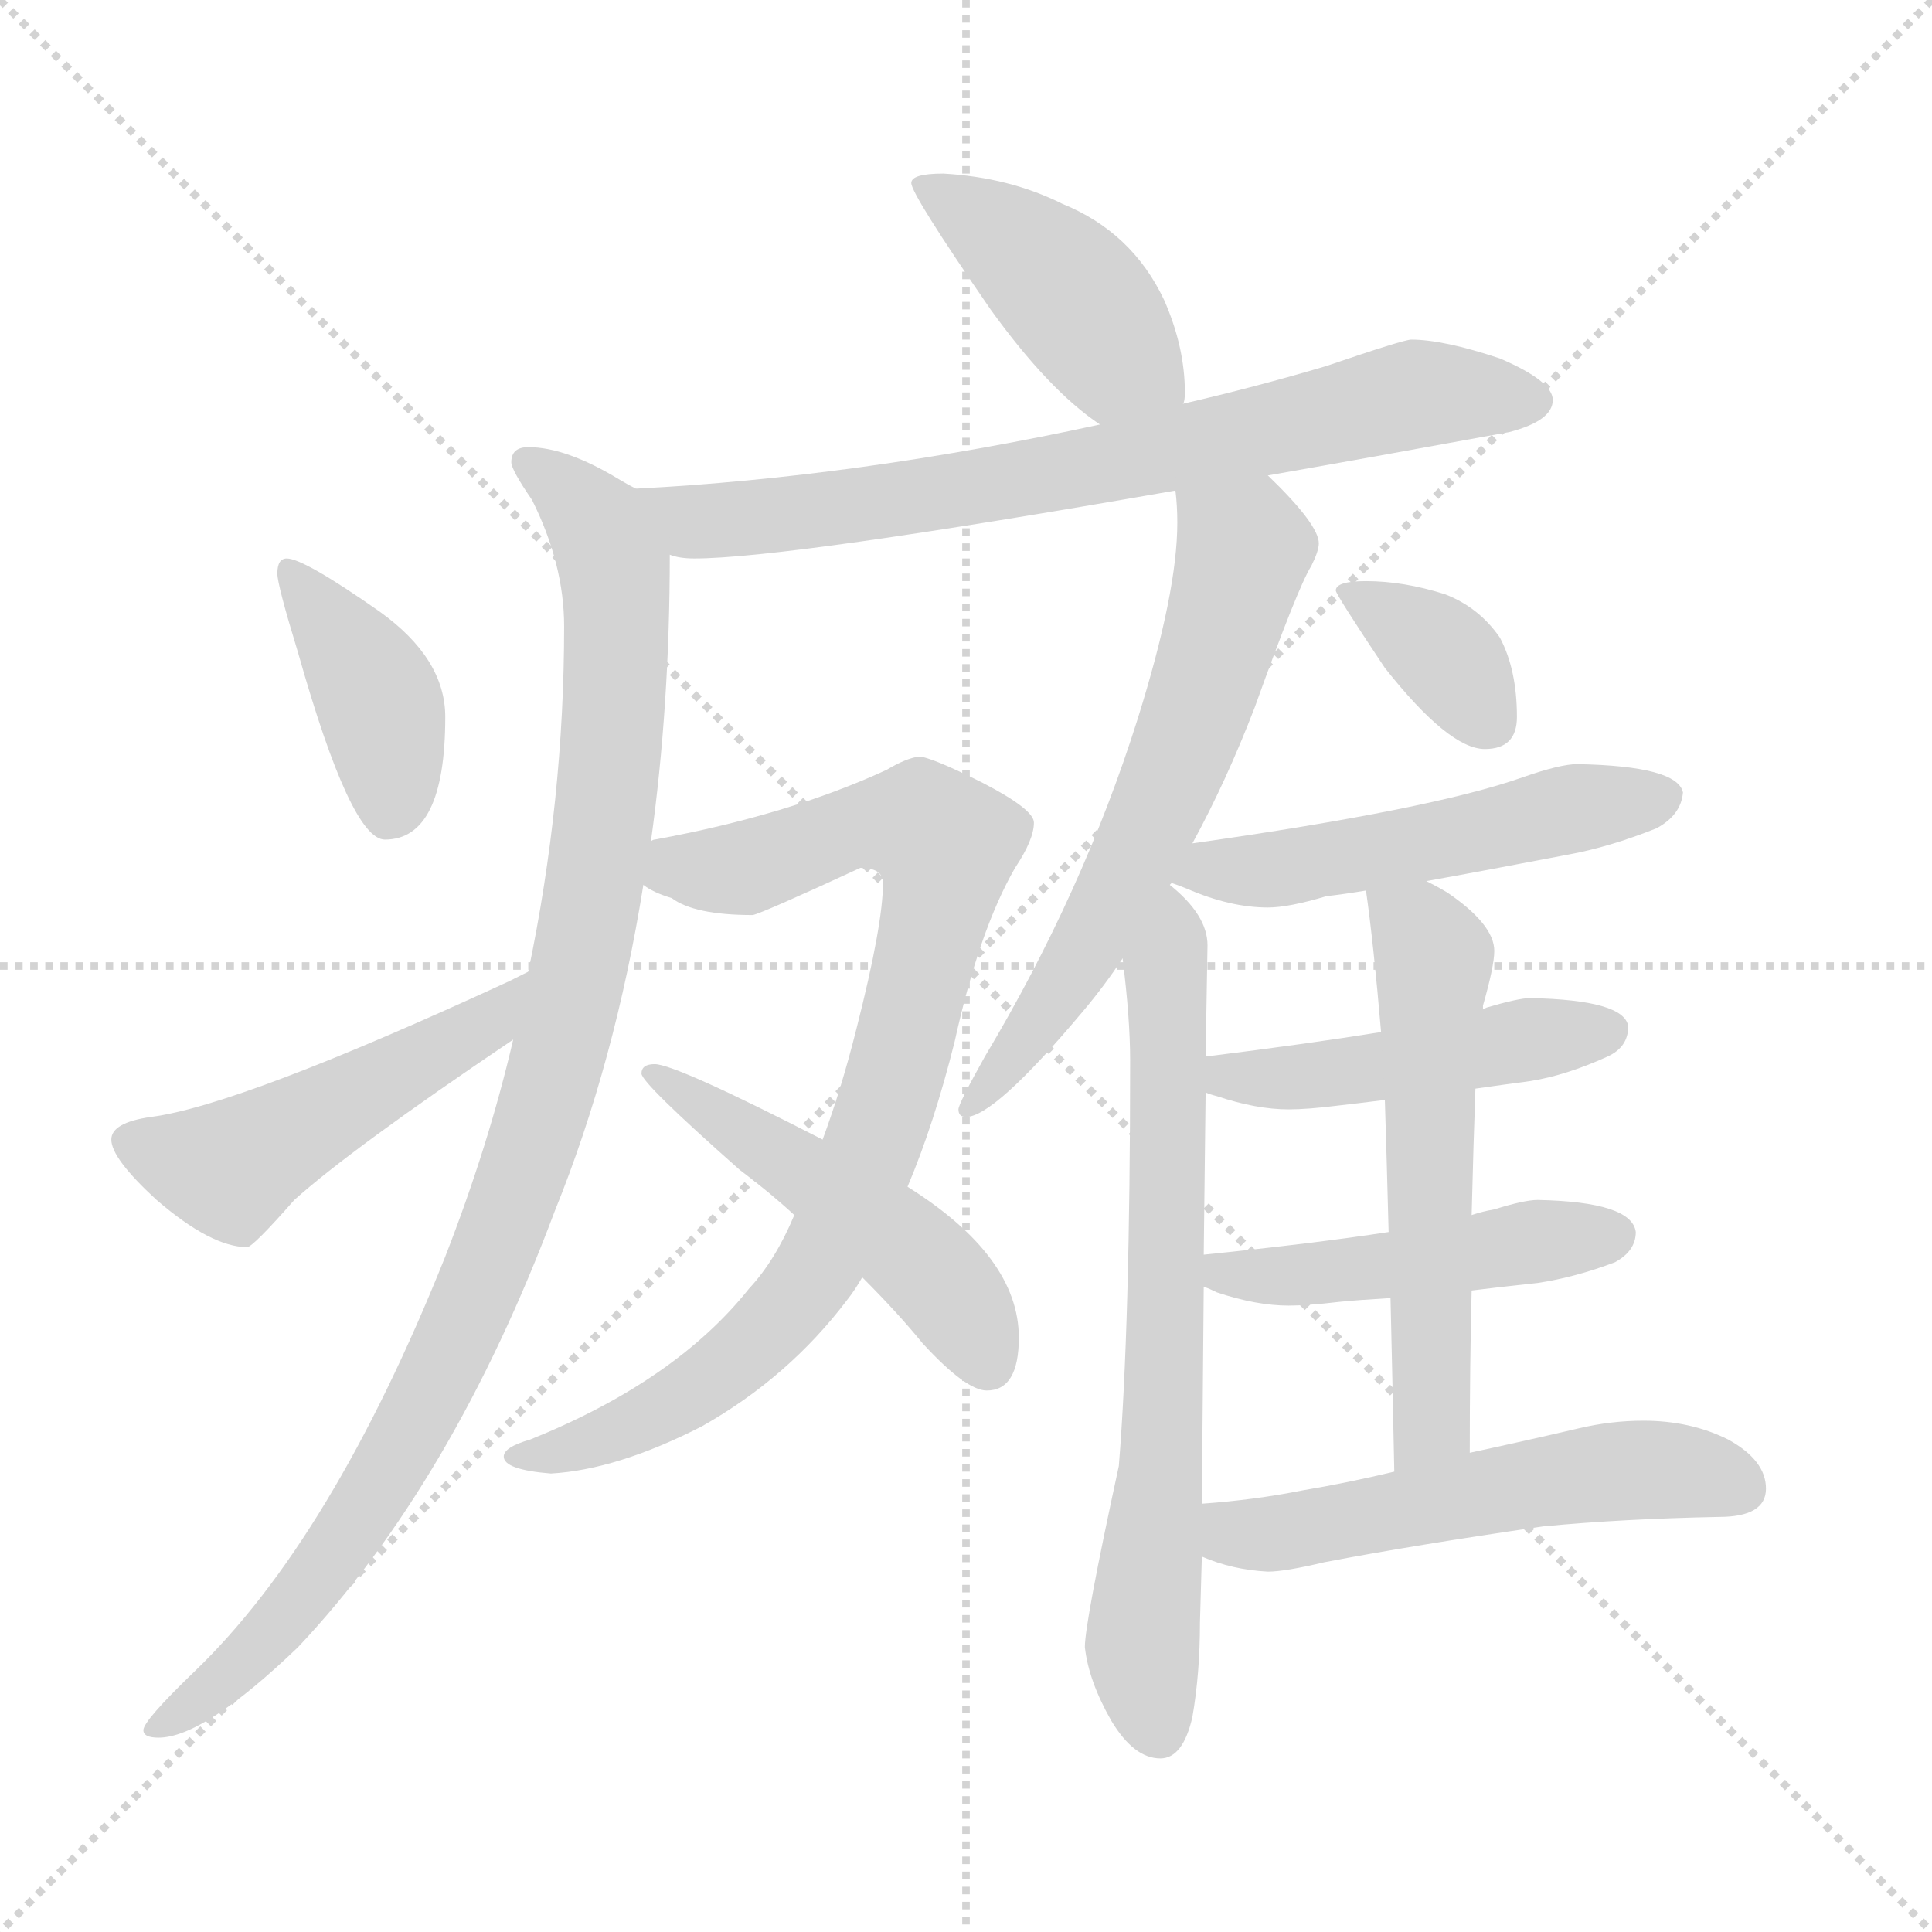 <svg xmlns="http://www.w3.org/2000/svg" version="1.1" viewBox="0 0 1024 1024">
  <g stroke="lightgray" stroke-dasharray="1,1" stroke-width="1" transform="scale(4, 4)">
    <line x1="0" y1="0" x2="256" y2="256" />
    <line x1="256" y1="0" x2="0" y2="256" />
    <line x1="128" y1="0" x2="128" y2="256" />
    <line x1="0" y1="128" x2="256" y2="128" />
  </g>
  <g transform="scale(1.0, -1.0) translate(0.0, -807.00)">
    <style type="text/css">
      
        @keyframes keyframes0 {
          from {
            stroke: blue;
            stroke-dashoffset: 428;
            stroke-width: 128;
          }
          58% {
            animation-timing-function: step-end;
            stroke: blue;
            stroke-dashoffset: 0;
            stroke-width: 128;
          }
          to {
            stroke: black;
            stroke-width: 1024;
          }
        }
        #make-me-a-hanzi-animation-0 {
          animation: keyframes0 0.598s both;
          animation-delay: 0s;
          animation-timing-function: linear;
        }
      
        @keyframes keyframes1 {
          from {
            stroke: blue;
            stroke-dashoffset: 735;
            stroke-width: 128;
          }
          71% {
            animation-timing-function: step-end;
            stroke: blue;
            stroke-dashoffset: 0;
            stroke-width: 128;
          }
          to {
            stroke: black;
            stroke-width: 1024;
          }
        }
        #make-me-a-hanzi-animation-1 {
          animation: keyframes1 0.848s both;
          animation-delay: 0.598s;
          animation-timing-function: linear;
        }
      
        @keyframes keyframes2 {
          from {
            stroke: blue;
            stroke-dashoffset: 1015;
            stroke-width: 128;
          }
          77% {
            animation-timing-function: step-end;
            stroke: blue;
            stroke-dashoffset: 0;
            stroke-width: 128;
          }
          to {
            stroke: black;
            stroke-width: 1024;
          }
        }
        #make-me-a-hanzi-animation-2 {
          animation: keyframes2 1.076s both;
          animation-delay: 1.446s;
          animation-timing-function: linear;
        }
      
        @keyframes keyframes3 {
          from {
            stroke: blue;
            stroke-dashoffset: 398;
            stroke-width: 128;
          }
          56% {
            animation-timing-function: step-end;
            stroke: blue;
            stroke-dashoffset: 0;
            stroke-width: 128;
          }
          to {
            stroke: black;
            stroke-width: 1024;
          }
        }
        #make-me-a-hanzi-animation-3 {
          animation: keyframes3 0.574s both;
          animation-delay: 2.522s;
          animation-timing-function: linear;
        }
      
        @keyframes keyframes4 {
          from {
            stroke: blue;
            stroke-dashoffset: 497;
            stroke-width: 128;
          }
          62% {
            animation-timing-function: step-end;
            stroke: blue;
            stroke-dashoffset: 0;
            stroke-width: 128;
          }
          to {
            stroke: black;
            stroke-width: 1024;
          }
        }
        #make-me-a-hanzi-animation-4 {
          animation: keyframes4 0.654s both;
          animation-delay: 3.096s;
          animation-timing-function: linear;
        }
      
        @keyframes keyframes5 {
          from {
            stroke: blue;
            stroke-dashoffset: 846;
            stroke-width: 128;
          }
          73% {
            animation-timing-function: step-end;
            stroke: blue;
            stroke-dashoffset: 0;
            stroke-width: 128;
          }
          to {
            stroke: black;
            stroke-width: 1024;
          }
        }
        #make-me-a-hanzi-animation-5 {
          animation: keyframes5 0.938s both;
          animation-delay: 3.751s;
          animation-timing-function: linear;
        }
      
        @keyframes keyframes6 {
          from {
            stroke: blue;
            stroke-dashoffset: 495;
            stroke-width: 128;
          }
          62% {
            animation-timing-function: step-end;
            stroke: blue;
            stroke-dashoffset: 0;
            stroke-width: 128;
          }
          to {
            stroke: black;
            stroke-width: 1024;
          }
        }
        #make-me-a-hanzi-animation-6 {
          animation: keyframes6 0.653s both;
          animation-delay: 4.689s;
          animation-timing-function: linear;
        }
      
        @keyframes keyframes7 {
          from {
            stroke: blue;
            stroke-dashoffset: 628;
            stroke-width: 128;
          }
          67% {
            animation-timing-function: step-end;
            stroke: blue;
            stroke-dashoffset: 0;
            stroke-width: 128;
          }
          to {
            stroke: black;
            stroke-width: 1024;
          }
        }
        #make-me-a-hanzi-animation-7 {
          animation: keyframes7 0.761s both;
          animation-delay: 5.342s;
          animation-timing-function: linear;
        }
      
        @keyframes keyframes8 {
          from {
            stroke: blue;
            stroke-dashoffset: 696;
            stroke-width: 128;
          }
          69% {
            animation-timing-function: step-end;
            stroke: blue;
            stroke-dashoffset: 0;
            stroke-width: 128;
          }
          to {
            stroke: black;
            stroke-width: 1024;
          }
        }
        #make-me-a-hanzi-animation-8 {
          animation: keyframes8 0.816s both;
          animation-delay: 6.103s;
          animation-timing-function: linear;
        }
      
        @keyframes keyframes9 {
          from {
            stroke: blue;
            stroke-dashoffset: 361;
            stroke-width: 128;
          }
          54% {
            animation-timing-function: step-end;
            stroke: blue;
            stroke-dashoffset: 0;
            stroke-width: 128;
          }
          to {
            stroke: black;
            stroke-width: 1024;
          }
        }
        #make-me-a-hanzi-animation-9 {
          animation: keyframes9 0.544s both;
          animation-delay: 6.92s;
          animation-timing-function: linear;
        }
      
        @keyframes keyframes10 {
          from {
            stroke: blue;
            stroke-dashoffset: 515;
            stroke-width: 128;
          }
          63% {
            animation-timing-function: step-end;
            stroke: blue;
            stroke-dashoffset: 0;
            stroke-width: 128;
          }
          to {
            stroke: black;
            stroke-width: 1024;
          }
        }
        #make-me-a-hanzi-animation-10 {
          animation: keyframes10 0.669s both;
          animation-delay: 7.463s;
          animation-timing-function: linear;
        }
      
        @keyframes keyframes11 {
          from {
            stroke: blue;
            stroke-dashoffset: 467;
            stroke-width: 128;
          }
          60% {
            animation-timing-function: step-end;
            stroke: blue;
            stroke-dashoffset: 0;
            stroke-width: 128;
          }
          to {
            stroke: black;
            stroke-width: 1024;
          }
        }
        #make-me-a-hanzi-animation-11 {
          animation: keyframes11 0.63s both;
          animation-delay: 8.132s;
          animation-timing-function: linear;
        }
      
        @keyframes keyframes12 {
          from {
            stroke: blue;
            stroke-dashoffset: 469;
            stroke-width: 128;
          }
          60% {
            animation-timing-function: step-end;
            stroke: blue;
            stroke-dashoffset: 0;
            stroke-width: 128;
          }
          to {
            stroke: black;
            stroke-width: 1024;
          }
        }
        #make-me-a-hanzi-animation-12 {
          animation: keyframes12 0.632s both;
          animation-delay: 8.763s;
          animation-timing-function: linear;
        }
      
        @keyframes keyframes13 {
          from {
            stroke: blue;
            stroke-dashoffset: 568;
            stroke-width: 128;
          }
          65% {
            animation-timing-function: step-end;
            stroke: blue;
            stroke-dashoffset: 0;
            stroke-width: 128;
          }
          to {
            stroke: black;
            stroke-width: 1024;
          }
        }
        #make-me-a-hanzi-animation-13 {
          animation: keyframes13 0.712s both;
          animation-delay: 9.394s;
          animation-timing-function: linear;
        }
      
        @keyframes keyframes14 {
          from {
            stroke: blue;
            stroke-dashoffset: 539;
            stroke-width: 128;
          }
          64% {
            animation-timing-function: step-end;
            stroke: blue;
            stroke-dashoffset: 0;
            stroke-width: 128;
          }
          to {
            stroke: black;
            stroke-width: 1024;
          }
        }
        #make-me-a-hanzi-animation-14 {
          animation: keyframes14 0.689s both;
          animation-delay: 10.106s;
          animation-timing-function: linear;
        }
      
    </style>
    
      <path d="M 500 715 Q 483 715 483 710 Q 483 704 525 643 Q 556 600 583 582 C 608 565 622 563 627 593 Q 628 594 628 599 Q 628 623 617 648 Q 600 684 563 699 Q 535 713 500 715 Z" fill="lightgray" />
    
      <path d="M 583 582 Q 454 554 337 548 C 307 546 325 517 355 513 Q 360 511 368 511 Q 417 511 623 547 L 672 555 Q 729 565 800 578 Q 823 584 823 595 Q 823 605 795 617 Q 765 627 748 627 Q 744 627 703 613 Q 666 602 627 593 L 583 582 Z" fill="lightgray" />
    
      <path d="M 337 548 Q 333 550 328 553 Q 300 570 280 570 Q 271 570 271 562 Q 271 558 282 542 Q 299 508 299 475 Q 299 383 280 292 L 272 256 Q 259 200 236 141 Q 176 -9 103 -79 Q 76 -105 76 -110 Q 76 -114 84 -114 Q 108 -114 158 -66 Q 240 21 294 165 Q 326 244 341 338 L 345 361 Q 355 433 355 513 C 355 538 355 538 337 548 Z" fill="lightgray" />
    
      <path d="M 152 511 Q 147 511 147 503 Q 147 497 158 461 Q 186 362 204 362 Q 236 362 236 427 Q 236 458 201 483 Q 161 511 152 511 Z" fill="lightgray" />
    
      <path d="M 280 292 Q 276 290 270 287 Q 127 221 80 215 Q 59 212 59 203 Q 59 193 83 171 Q 112 146 131 146 Q 134 146 156 171 Q 186 198 272 256 C 297 273 307 305 280 292 Z" fill="lightgray" />
    
      <path d="M 341 338 Q 346 334 356 331 Q 368 322 399 322 Q 404 323 456 347 Q 468 347 468 339 Q 468 317 454 262 Q 446 230 436 203 L 421 163 Q 411 139 397 124 Q 358 75 281 44 Q 267 40 267 35 Q 267 28 292 26 Q 327 28 372 51 Q 418 77 449 118 Q 453 123 457 130 L 481 178 Q 495 211 506 255 Q 519 314 538 347 Q 548 362 548 371 Q 548 378 521 392 Q 493 406 487 406 Q 480 405 470 399 Q 418 375 347 362 Q 346 362 345 361 C 316 354 314 351 341 338 Z" fill="lightgray" />
    
      <path d="M 436 203 Q 358 243 347 243 Q 340 243 340 238 Q 340 233 392 187 Q 408 175 421 163 L 457 130 Q 476 111 489 95 Q 512 70 523 70 Q 540 70 540 98 Q 540 141 481 178 L 436 203 Z" fill="lightgray" />
    
      <path d="M 623 547 Q 624 539 624 530 Q 624 493 603 426 Q 574 334 522 247 Q 508 222 508 219 Q 508 215 512 215 Q 527 215 574 271 Q 585 284 595 299 L 620 338 L 621 339 L 632 360 Q 650 393 665 432 Q 688 496 695 507 Q 699 515 699 519 Q 699 529 672 555 C 651 576 621 577 623 547 Z" fill="lightgray" />
    
      <path d="M 595 299 Q 599 267 599 245 Q 599 104 593 30 Q 575 -53 575 -66 Q 577 -84 589 -105 Q 601 -125 615 -125 Q 627 -125 632 -103 Q 636 -80 636 -53 L 637 -18 L 637 10 L 638 125 L 638 142 L 639 228 L 639 247 L 640 306 Q 640 322 620 338 C 598 359 592 329 595 299 Z" fill="lightgray" />
    
      <path d="M 724 499 Q 708 499 708 494 Q 708 492 734 453 Q 768 410 787 410 Q 804 410 804 427 Q 804 452 795 469 Q 784 485 766 492 Q 744 499 724 499 Z" fill="lightgray" />
    
      <path d="M 756 340 Q 784 345 831 354 Q 853 358 878 368 Q 891 375 892 387 Q 889 401 836 402 Q 827 402 807 395 Q 759 378 632 360 C 602 356 593 350 621 339 Q 624 338 629 336 Q 652 326 672 326 Q 683 326 703 332 Q 712 333 724 335 L 756 340 Z" fill="lightgray" />
    
      <path d="M 782 230 Q 796 232 811 234 Q 830 237 852 247 Q 863 252 863 263 Q 861 277 811 278 Q 805 278 788 273 L 786 272 L 732 260 Q 695 254 639 247 C 609 243 611 237 639 228 Q 641 227 645 226 Q 666 219 683 219 Q 693 219 709 221 Q 718 222 734 224 L 782 230 Z" fill="lightgray" />
    
      <path d="M 780 123 Q 796 125 815 127 Q 835 130 856 138 Q 867 144 867 154 Q 865 170 815 171 Q 808 171 792 166 Q 786 165 780 163 L 736 154 Q 697 148 638 142 C 608 139 610 137 638 125 Q 641 124 645 122 Q 666 115 683 115 Q 693 115 710 117 Q 720 118 737 119 L 780 123 Z" fill="lightgray" />
    
      <path d="M 779 37 Q 779 84 780 123 L 780 163 Q 781 203 782 230 L 786 272 L 786 274 Q 792 295 792 303 Q 792 317 767 334 Q 762 337 756 340 C 730 354 721 359 724 335 Q 728 307 732 260 L 734 224 Q 735 193 736 154 L 737 119 Q 738 77 739 27 C 740 -3 779 7 779 37 Z" fill="lightgray" />
    
      <path d="M 637 -18 Q 653 -25 672 -26 Q 681 -26 702 -21 Q 749 -12 818 -2 Q 860 2 911 3 Q 936 3 936 18 Q 936 33 916 44 Q 896 54 871 54 Q 854 54 837 50 Q 807 43 779 37 L 739 27 Q 714 21 690 17 Q 665 12 637 10 C 607 8 609 -7 637 -18 Z" fill="lightgray" />
    
    
      <clipPath id="make-me-a-hanzi-clip-0">
        <path d="M 500 715 Q 483 715 483 710 Q 483 704 525 643 Q 556 600 583 582 C 608 565 622 563 627 593 Q 628 594 628 599 Q 628 623 617 648 Q 600 684 563 699 Q 535 713 500 715 Z" />
      </clipPath>
      <path clip-path="url(#make-me-a-hanzi-clip-0)" d="M 488 709 L 555 664 L 591 620 L 618 598" fill="none" id="make-me-a-hanzi-animation-0" stroke-dasharray="300 600" stroke-linecap="round" />
    
      <clipPath id="make-me-a-hanzi-clip-1">
        <path d="M 583 582 Q 454 554 337 548 C 307 546 325 517 355 513 Q 360 511 368 511 Q 417 511 623 547 L 672 555 Q 729 565 800 578 Q 823 584 823 595 Q 823 605 795 617 Q 765 627 748 627 Q 744 627 703 613 Q 666 602 627 593 L 583 582 Z" />
      </clipPath>
      <path clip-path="url(#make-me-a-hanzi-clip-1)" d="M 345 545 L 368 530 L 426 535 L 585 560 L 751 598 L 813 594" fill="none" id="make-me-a-hanzi-animation-1" stroke-dasharray="607 1214" stroke-linecap="round" />
    
      <clipPath id="make-me-a-hanzi-clip-2">
        <path d="M 337 548 Q 333 550 328 553 Q 300 570 280 570 Q 271 570 271 562 Q 271 558 282 542 Q 299 508 299 475 Q 299 383 280 292 L 272 256 Q 259 200 236 141 Q 176 -9 103 -79 Q 76 -105 76 -110 Q 76 -114 84 -114 Q 108 -114 158 -66 Q 240 21 294 165 Q 326 244 341 338 L 345 361 Q 355 433 355 513 C 355 538 355 538 337 548 Z" />
      </clipPath>
      <path clip-path="url(#make-me-a-hanzi-clip-2)" d="M 280 561 L 317 528 L 327 490 L 315 334 L 284 206 L 258 132 L 201 19 L 141 -63 L 81 -109" fill="none" id="make-me-a-hanzi-animation-2" stroke-dasharray="887 1774" stroke-linecap="round" />
    
      <clipPath id="make-me-a-hanzi-clip-3">
        <path d="M 152 511 Q 147 511 147 503 Q 147 497 158 461 Q 186 362 204 362 Q 236 362 236 427 Q 236 458 201 483 Q 161 511 152 511 Z" />
      </clipPath>
      <path clip-path="url(#make-me-a-hanzi-clip-3)" d="M 154 504 L 199 439 L 207 377" fill="none" id="make-me-a-hanzi-animation-3" stroke-dasharray="270 540" stroke-linecap="round" />
    
      <clipPath id="make-me-a-hanzi-clip-4">
        <path d="M 280 292 Q 276 290 270 287 Q 127 221 80 215 Q 59 212 59 203 Q 59 193 83 171 Q 112 146 131 146 Q 134 146 156 171 Q 186 198 272 256 C 297 273 307 305 280 292 Z" />
      </clipPath>
      <path clip-path="url(#make-me-a-hanzi-clip-4)" d="M 69 202 L 122 187 L 255 261 L 277 286" fill="none" id="make-me-a-hanzi-animation-4" stroke-dasharray="369 738" stroke-linecap="round" />
    
      <clipPath id="make-me-a-hanzi-clip-5">
        <path d="M 341 338 Q 346 334 356 331 Q 368 322 399 322 Q 404 323 456 347 Q 468 347 468 339 Q 468 317 454 262 Q 446 230 436 203 L 421 163 Q 411 139 397 124 Q 358 75 281 44 Q 267 40 267 35 Q 267 28 292 26 Q 327 28 372 51 Q 418 77 449 118 Q 453 123 457 130 L 481 178 Q 495 211 506 255 Q 519 314 538 347 Q 548 362 548 371 Q 548 378 521 392 Q 493 406 487 406 Q 480 405 470 399 Q 418 375 347 362 Q 346 362 345 361 C 316 354 314 351 341 338 Z" />
      </clipPath>
      <path clip-path="url(#make-me-a-hanzi-clip-5)" d="M 348 343 L 393 347 L 461 370 L 488 368 L 501 359 L 472 228 L 427 126 L 369 70 L 308 41 L 272 35" fill="none" id="make-me-a-hanzi-animation-5" stroke-dasharray="718 1436" stroke-linecap="round" />
    
      <clipPath id="make-me-a-hanzi-clip-6">
        <path d="M 436 203 Q 358 243 347 243 Q 340 243 340 238 Q 340 233 392 187 Q 408 175 421 163 L 457 130 Q 476 111 489 95 Q 512 70 523 70 Q 540 70 540 98 Q 540 141 481 178 L 436 203 Z" />
      </clipPath>
      <path clip-path="url(#make-me-a-hanzi-clip-6)" d="M 345 238 L 486 141 L 503 123 L 523 85" fill="none" id="make-me-a-hanzi-animation-6" stroke-dasharray="367 734" stroke-linecap="round" />
    
      <clipPath id="make-me-a-hanzi-clip-7">
        <path d="M 623 547 Q 624 539 624 530 Q 624 493 603 426 Q 574 334 522 247 Q 508 222 508 219 Q 508 215 512 215 Q 527 215 574 271 Q 585 284 595 299 L 620 338 L 621 339 L 632 360 Q 650 393 665 432 Q 688 496 695 507 Q 699 515 699 519 Q 699 529 672 555 C 651 576 621 577 623 547 Z" />
      </clipPath>
      <path clip-path="url(#make-me-a-hanzi-clip-7)" d="M 630 543 L 659 516 L 631 420 L 583 316 L 544 255 L 514 221" fill="none" id="make-me-a-hanzi-animation-7" stroke-dasharray="500 1000" stroke-linecap="round" />
    
      <clipPath id="make-me-a-hanzi-clip-8">
        <path d="M 595 299 Q 599 267 599 245 Q 599 104 593 30 Q 575 -53 575 -66 Q 577 -84 589 -105 Q 601 -125 615 -125 Q 627 -125 632 -103 Q 636 -80 636 -53 L 637 -18 L 637 10 L 638 125 L 638 142 L 639 228 L 639 247 L 640 306 Q 640 322 620 338 C 598 359 592 329 595 299 Z" />
      </clipPath>
      <path clip-path="url(#make-me-a-hanzi-clip-8)" d="M 621 328 L 616 32 L 605 -66 L 614 -110" fill="none" id="make-me-a-hanzi-animation-8" stroke-dasharray="568 1136" stroke-linecap="round" />
    
      <clipPath id="make-me-a-hanzi-clip-9">
        <path d="M 724 499 Q 708 499 708 494 Q 708 492 734 453 Q 768 410 787 410 Q 804 410 804 427 Q 804 452 795 469 Q 784 485 766 492 Q 744 499 724 499 Z" />
      </clipPath>
      <path clip-path="url(#make-me-a-hanzi-clip-9)" d="M 712 494 L 765 460 L 789 425" fill="none" id="make-me-a-hanzi-animation-9" stroke-dasharray="233 466" stroke-linecap="round" />
    
      <clipPath id="make-me-a-hanzi-clip-10">
        <path d="M 756 340 Q 784 345 831 354 Q 853 358 878 368 Q 891 375 892 387 Q 889 401 836 402 Q 827 402 807 395 Q 759 378 632 360 C 602 356 593 350 621 339 Q 624 338 629 336 Q 652 326 672 326 Q 683 326 703 332 Q 712 333 724 335 L 756 340 Z" />
      </clipPath>
      <path clip-path="url(#make-me-a-hanzi-clip-10)" d="M 627 343 L 689 348 L 882 385" fill="none" id="make-me-a-hanzi-animation-10" stroke-dasharray="387 774" stroke-linecap="round" />
    
      <clipPath id="make-me-a-hanzi-clip-11">
        <path d="M 782 230 Q 796 232 811 234 Q 830 237 852 247 Q 863 252 863 263 Q 861 277 811 278 Q 805 278 788 273 L 786 272 L 732 260 Q 695 254 639 247 C 609 243 611 237 639 228 Q 641 227 645 226 Q 666 219 683 219 Q 693 219 709 221 Q 718 222 734 224 L 782 230 Z" />
      </clipPath>
      <path clip-path="url(#make-me-a-hanzi-clip-11)" d="M 644 233 L 853 261" fill="none" id="make-me-a-hanzi-animation-11" stroke-dasharray="339 678" stroke-linecap="round" />
    
      <clipPath id="make-me-a-hanzi-clip-12">
        <path d="M 780 123 Q 796 125 815 127 Q 835 130 856 138 Q 867 144 867 154 Q 865 170 815 171 Q 808 171 792 166 Q 786 165 780 163 L 736 154 Q 697 148 638 142 C 608 139 610 137 638 125 Q 641 124 645 122 Q 666 115 683 115 Q 693 115 710 117 Q 720 118 737 119 L 780 123 Z" />
      </clipPath>
      <path clip-path="url(#make-me-a-hanzi-clip-12)" d="M 644 129 L 856 152" fill="none" id="make-me-a-hanzi-animation-12" stroke-dasharray="341 682" stroke-linecap="round" />
    
      <clipPath id="make-me-a-hanzi-clip-13">
        <path d="M 779 37 Q 779 84 780 123 L 780 163 Q 781 203 782 230 L 786 272 L 786 274 Q 792 295 792 303 Q 792 317 767 334 Q 762 337 756 340 C 730 354 721 359 724 335 Q 728 307 732 260 L 734 224 Q 735 193 736 154 L 737 119 Q 738 77 739 27 C 740 -3 779 7 779 37 Z" />
      </clipPath>
      <path clip-path="url(#make-me-a-hanzi-clip-13)" d="M 730 330 L 752 314 L 760 299 L 759 60 L 744 35" fill="none" id="make-me-a-hanzi-animation-13" stroke-dasharray="440 880" stroke-linecap="round" />
    
      <clipPath id="make-me-a-hanzi-clip-14">
        <path d="M 637 -18 Q 653 -25 672 -26 Q 681 -26 702 -21 Q 749 -12 818 -2 Q 860 2 911 3 Q 936 3 936 18 Q 936 33 916 44 Q 896 54 871 54 Q 854 54 837 50 Q 807 43 779 37 L 739 27 Q 714 21 690 17 Q 665 12 637 10 C 607 8 609 -7 637 -18 Z" />
      </clipPath>
      <path clip-path="url(#make-me-a-hanzi-clip-14)" d="M 645 3 L 654 -6 L 668 -7 L 866 28 L 920 19" fill="none" id="make-me-a-hanzi-animation-14" stroke-dasharray="411 822" stroke-linecap="round" />
    
  </g>
</svg>